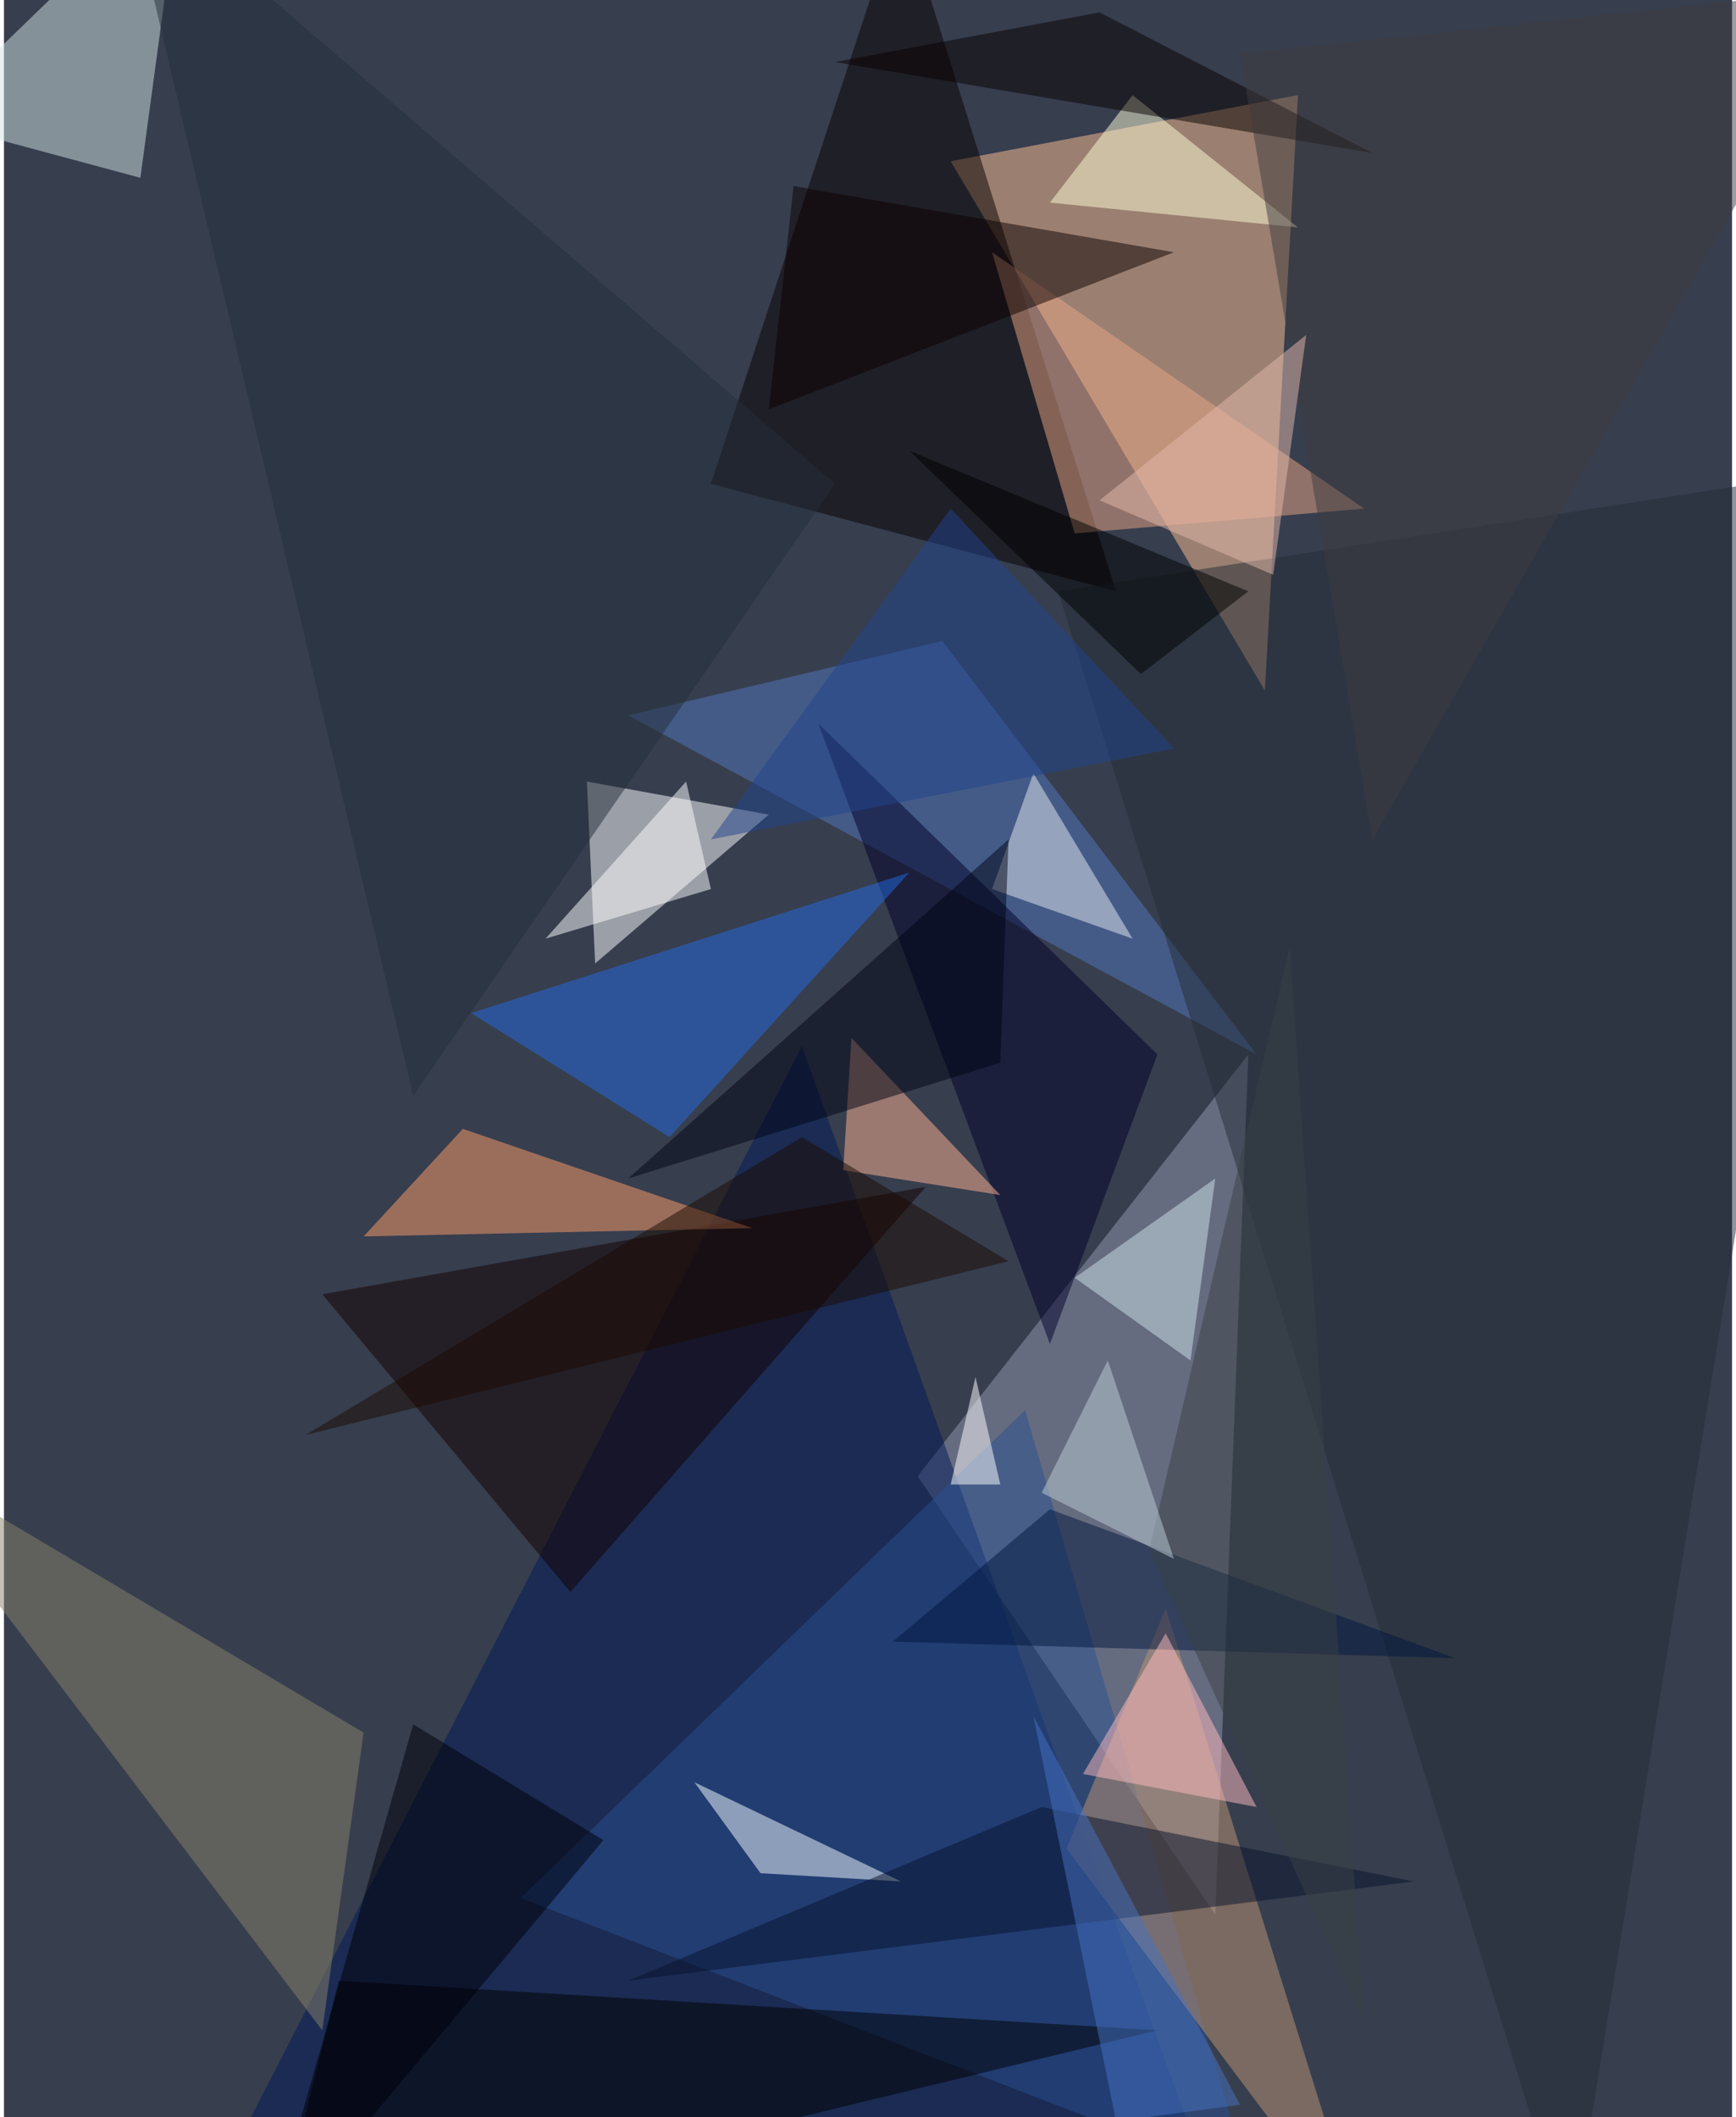<svg xmlns="http://www.w3.org/2000/svg" width="228" height="278" viewBox="0 0 836 1024"><path fill="#373e4e" d="M0 0h836v1024H0z"/><g fill-opacity=".502"><path fill="#ffc294" d="M458 78l168-32-16 288z"/><path fill="#969ab2" d="M586 926l16-416-160 204z"/><path fill="#fff" d="M282 378l88 16-84 72z"/><path fill="#001958" d="M386 506l192 536-476 16z"/><path fill="#080000" d="M538 286l-196-52 92-280z"/><path fill="#d4e3e4" d="M-38 58L66 86 86-62z"/><path fill="#120000" d="M274 770L154 626l292-52z"/><path fill="#295191" d="M250 918l244-236 108 372z"/><path fill="#5278bf" d="M302 346l152-36 152 200z"/><path fill="#ff9d6b" d="M222 546l140 48-188 4z"/><path d="M162 958l396 24-428 104z"/><path fill="#000029" d="M394 350l164 160-52 140z"/><path fill="#252d37" d="M510 286l248 800 140-860z"/><path fill="#256be1" d="M438 422l-212 68 96 60z"/><path fill="#e9a586" d="M658 246l-140 12-40-136z"/><path fill="#be9675" d="M562 778l-48 116 144 192z"/><path fill="#89816a" d="M174 838L-62 698l216 284z"/><path fill="#ffb394" d="M406 566l76 12-72-76z"/><path fill="#f7ffff" d="M434 910l-100-48 32 44z"/><path fill="#fffcd7" d="M546 46l-40 52 120 12z"/><path fill="#00173f" d="M506 730l-76 64 272 8z"/><path fill="#fff" d="M342 430l-80 24 68-76z"/><path fill="#e8ebf4" d="M498 374l48 80-68-24z"/><path fill="#080000" d="M530 6l132 68-260-44z"/><path fill="#cee1e9" d="M574 658l-56-40 68-48z"/><path fill="#000414" d="M302 570l180-56 4-108z"/><path fill="#0d0000" d="M566 122L382 90l-12 108z"/><path fill="#09132c" d="M682 910l-380 48 200-84z"/><path fill="#000008" d="M290 890l-92-56-72 252z"/><path fill="#252e3a" d="M402 234L198 530 58-62z"/><path fill="#3f3d3e" d="M898-6L598 26l64 380z"/><path fill="#ffbbc0" d="M606 874l-84-16 40-68z"/><path fill="#4672c2" d="M598 1018l-60 8-40-196z"/><path fill="#384145" d="M622 458l-68 292 104 228z"/><path d="M602 286l-164-68 112 108z"/><path fill="#bdcdd8" d="M502 722l32-64 32 96z"/><path fill="#21458d" d="M566 362l-224 44 116-160z"/><path fill="#fff" d="M482 718h-24l12-52z"/><path fill="#e3baac" d="M630 162l-100 80 84 36z"/><path fill="#1b0a00" d="M386 550L146 694l340-84z"/></g></svg>